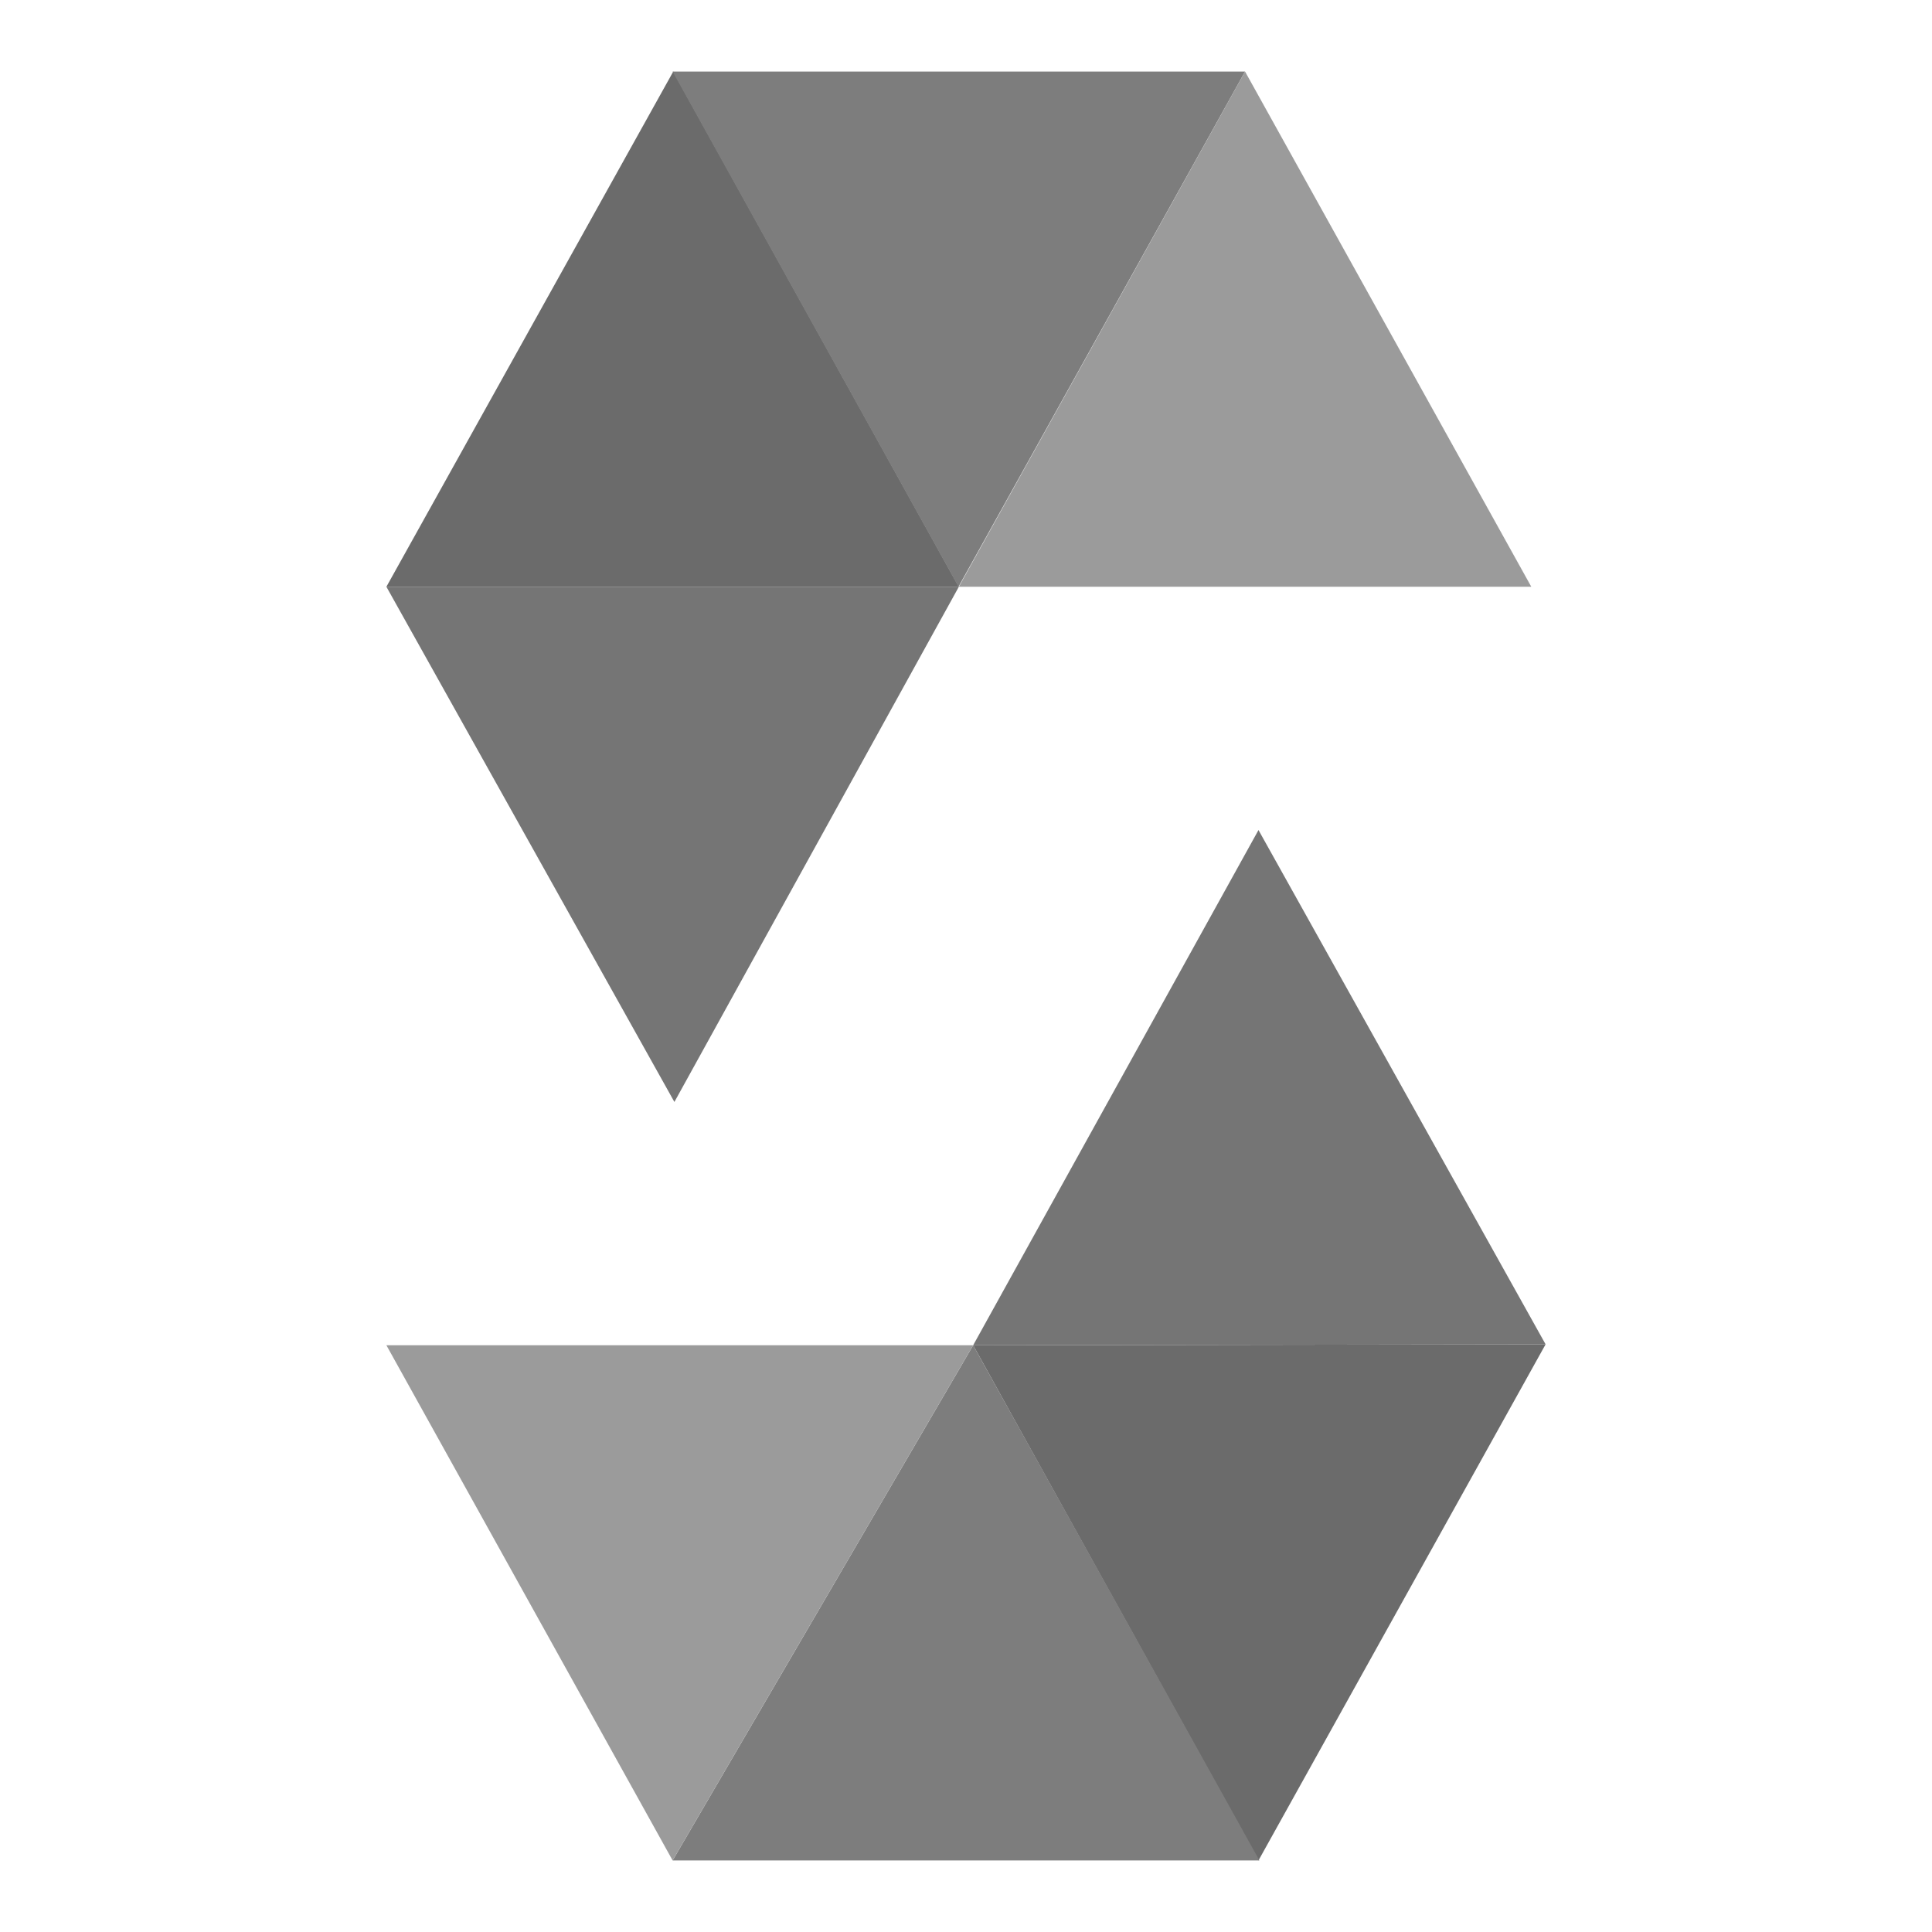 <?xml version="1.0" encoding="UTF-8"?>
<svg width="135px" height="135px" viewBox="0 0 135 135" version="1.1" xmlns="http://www.w3.org/2000/svg" xmlns:xlink="http://www.w3.org/1999/xlink">
    <title>Artboard</title>
    <g id="Artboard" stroke="none" stroke-width="1" fill="none" fill-rule="evenodd">
        <g id="Group-14" opacity="0.65" transform="translate(27, 5)">
            <polygon id="Path-53" fill="#2B2B2B" points="0 36 20.124 72 40 36"></polygon>
            <polygon id="Path-72" fill="#1C1C1C" points="0 36 20.043 0 40 36"></polygon>
            <polygon id="Path-73" fill="#383838" points="20 0 60 0 39.975 36"></polygon>
            <polygon id="Path-74" fill="#666666" points="40 36 80 36 60 0"></polygon>
            <polygon id="Path-75" fill="#2B2B2B" points="41 89 60.938 53 81 88.936"></polygon>
            <polygon id="Path-76" fill="#1C1C1C" points="41 89 60.938 125 81 88.936"></polygon>
            <polygon id="Path-77" fill="#383838" points="41 89 20 125 61 125"></polygon>
            <polygon id="Path-78" fill="#666666" points="20 125 0 89 41 89"></polygon>
        </g>
        <polygon id="Path-88" points="47 77 27 41 47.043 5 87 5 107 41 66.975 41"></polygon>
        <polygon id="Path-89" points="68 94 27 94 47 130 88 130 108 94 88 58"></polygon>
    </g>
</svg>